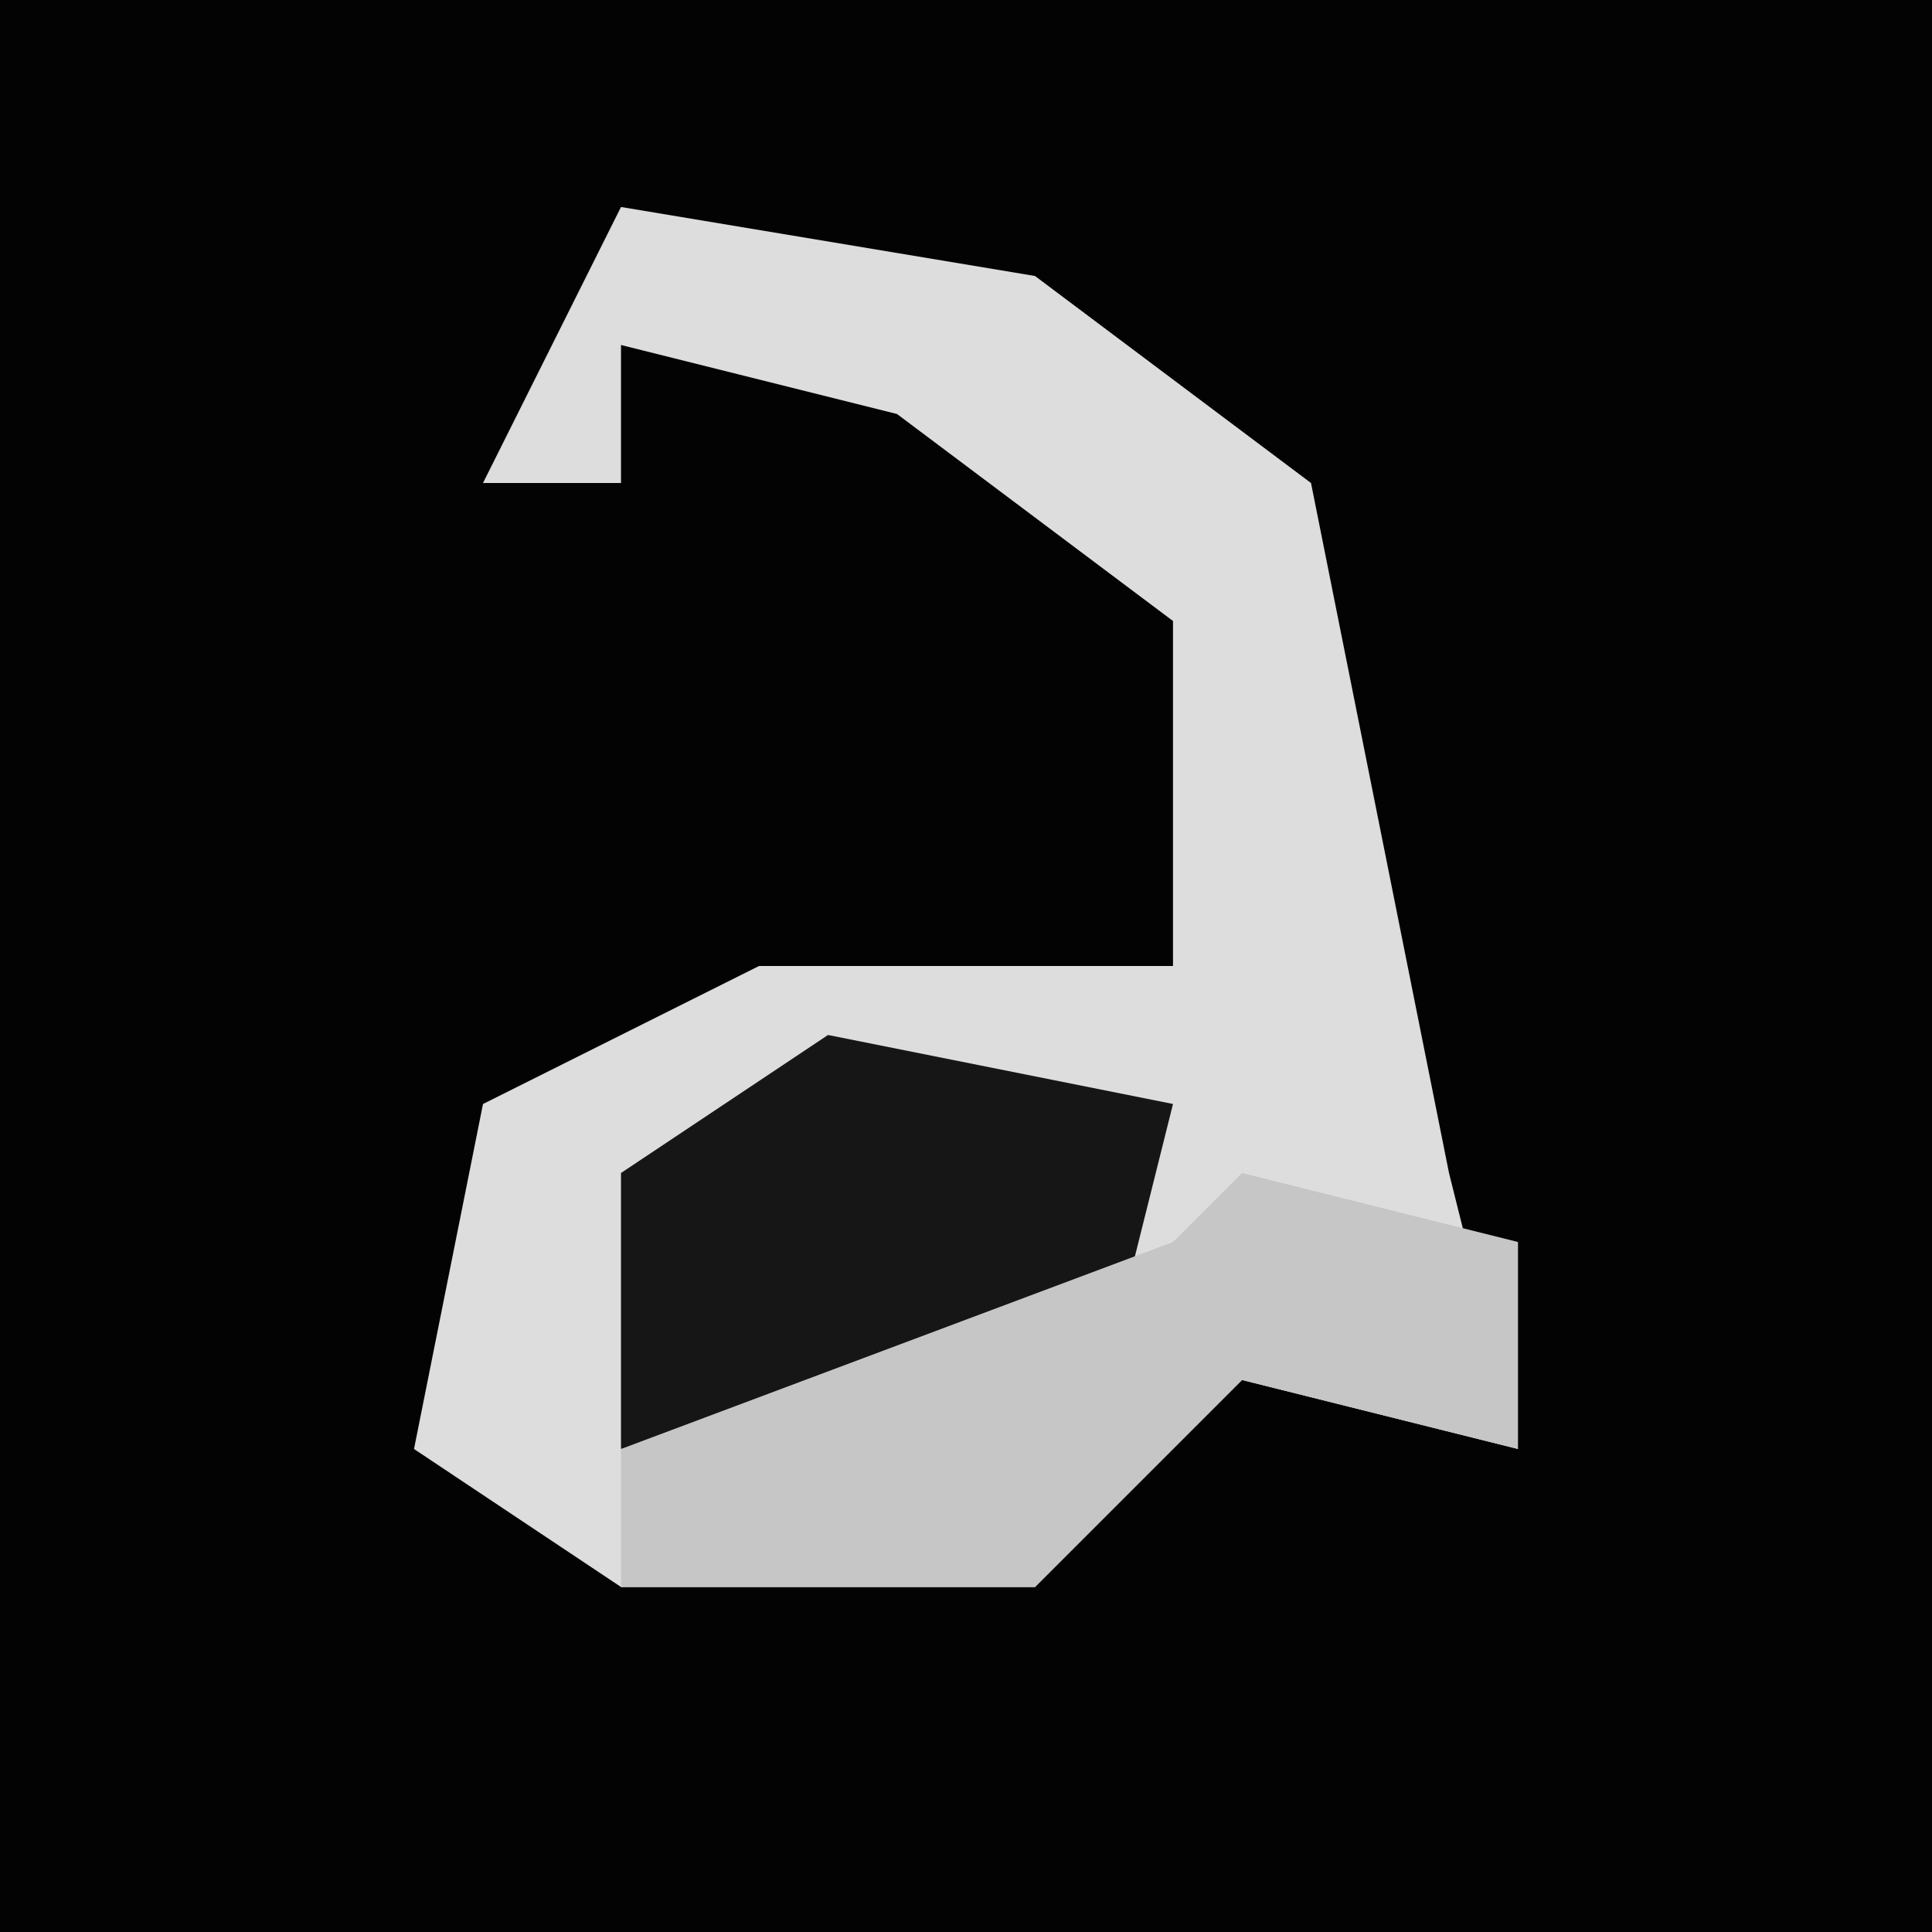 <?xml version="1.0" encoding="UTF-8"?>
<svg version="1.1" xmlns="http://www.w3.org/2000/svg" width="28" height="28">
<path d="M0,0 L28,0 L28,28 L0,28 Z " fill="#030303" transform="translate(0,0)"/>
<path d="M0,0 L6,1 L10,4 L12,14 L13,18 L9,17 L6,20 L0,20 L-3,18 L-2,13 L2,11 L8,11 L8,6 L4,3 L0,2 L0,4 L-2,4 Z " fill="#DDDDDD" transform="translate(9,3)"/>
<path d="M0,0 L5,1 L4,5 L-3,6 L-3,2 Z " fill="#161616" transform="translate(12,15)"/>
<path d="M0,0 L4,1 L4,4 L0,3 L-3,6 L-9,6 L-9,4 L-1,1 Z " fill="#C6C6C6" transform="translate(18,17)"/>
</svg>
